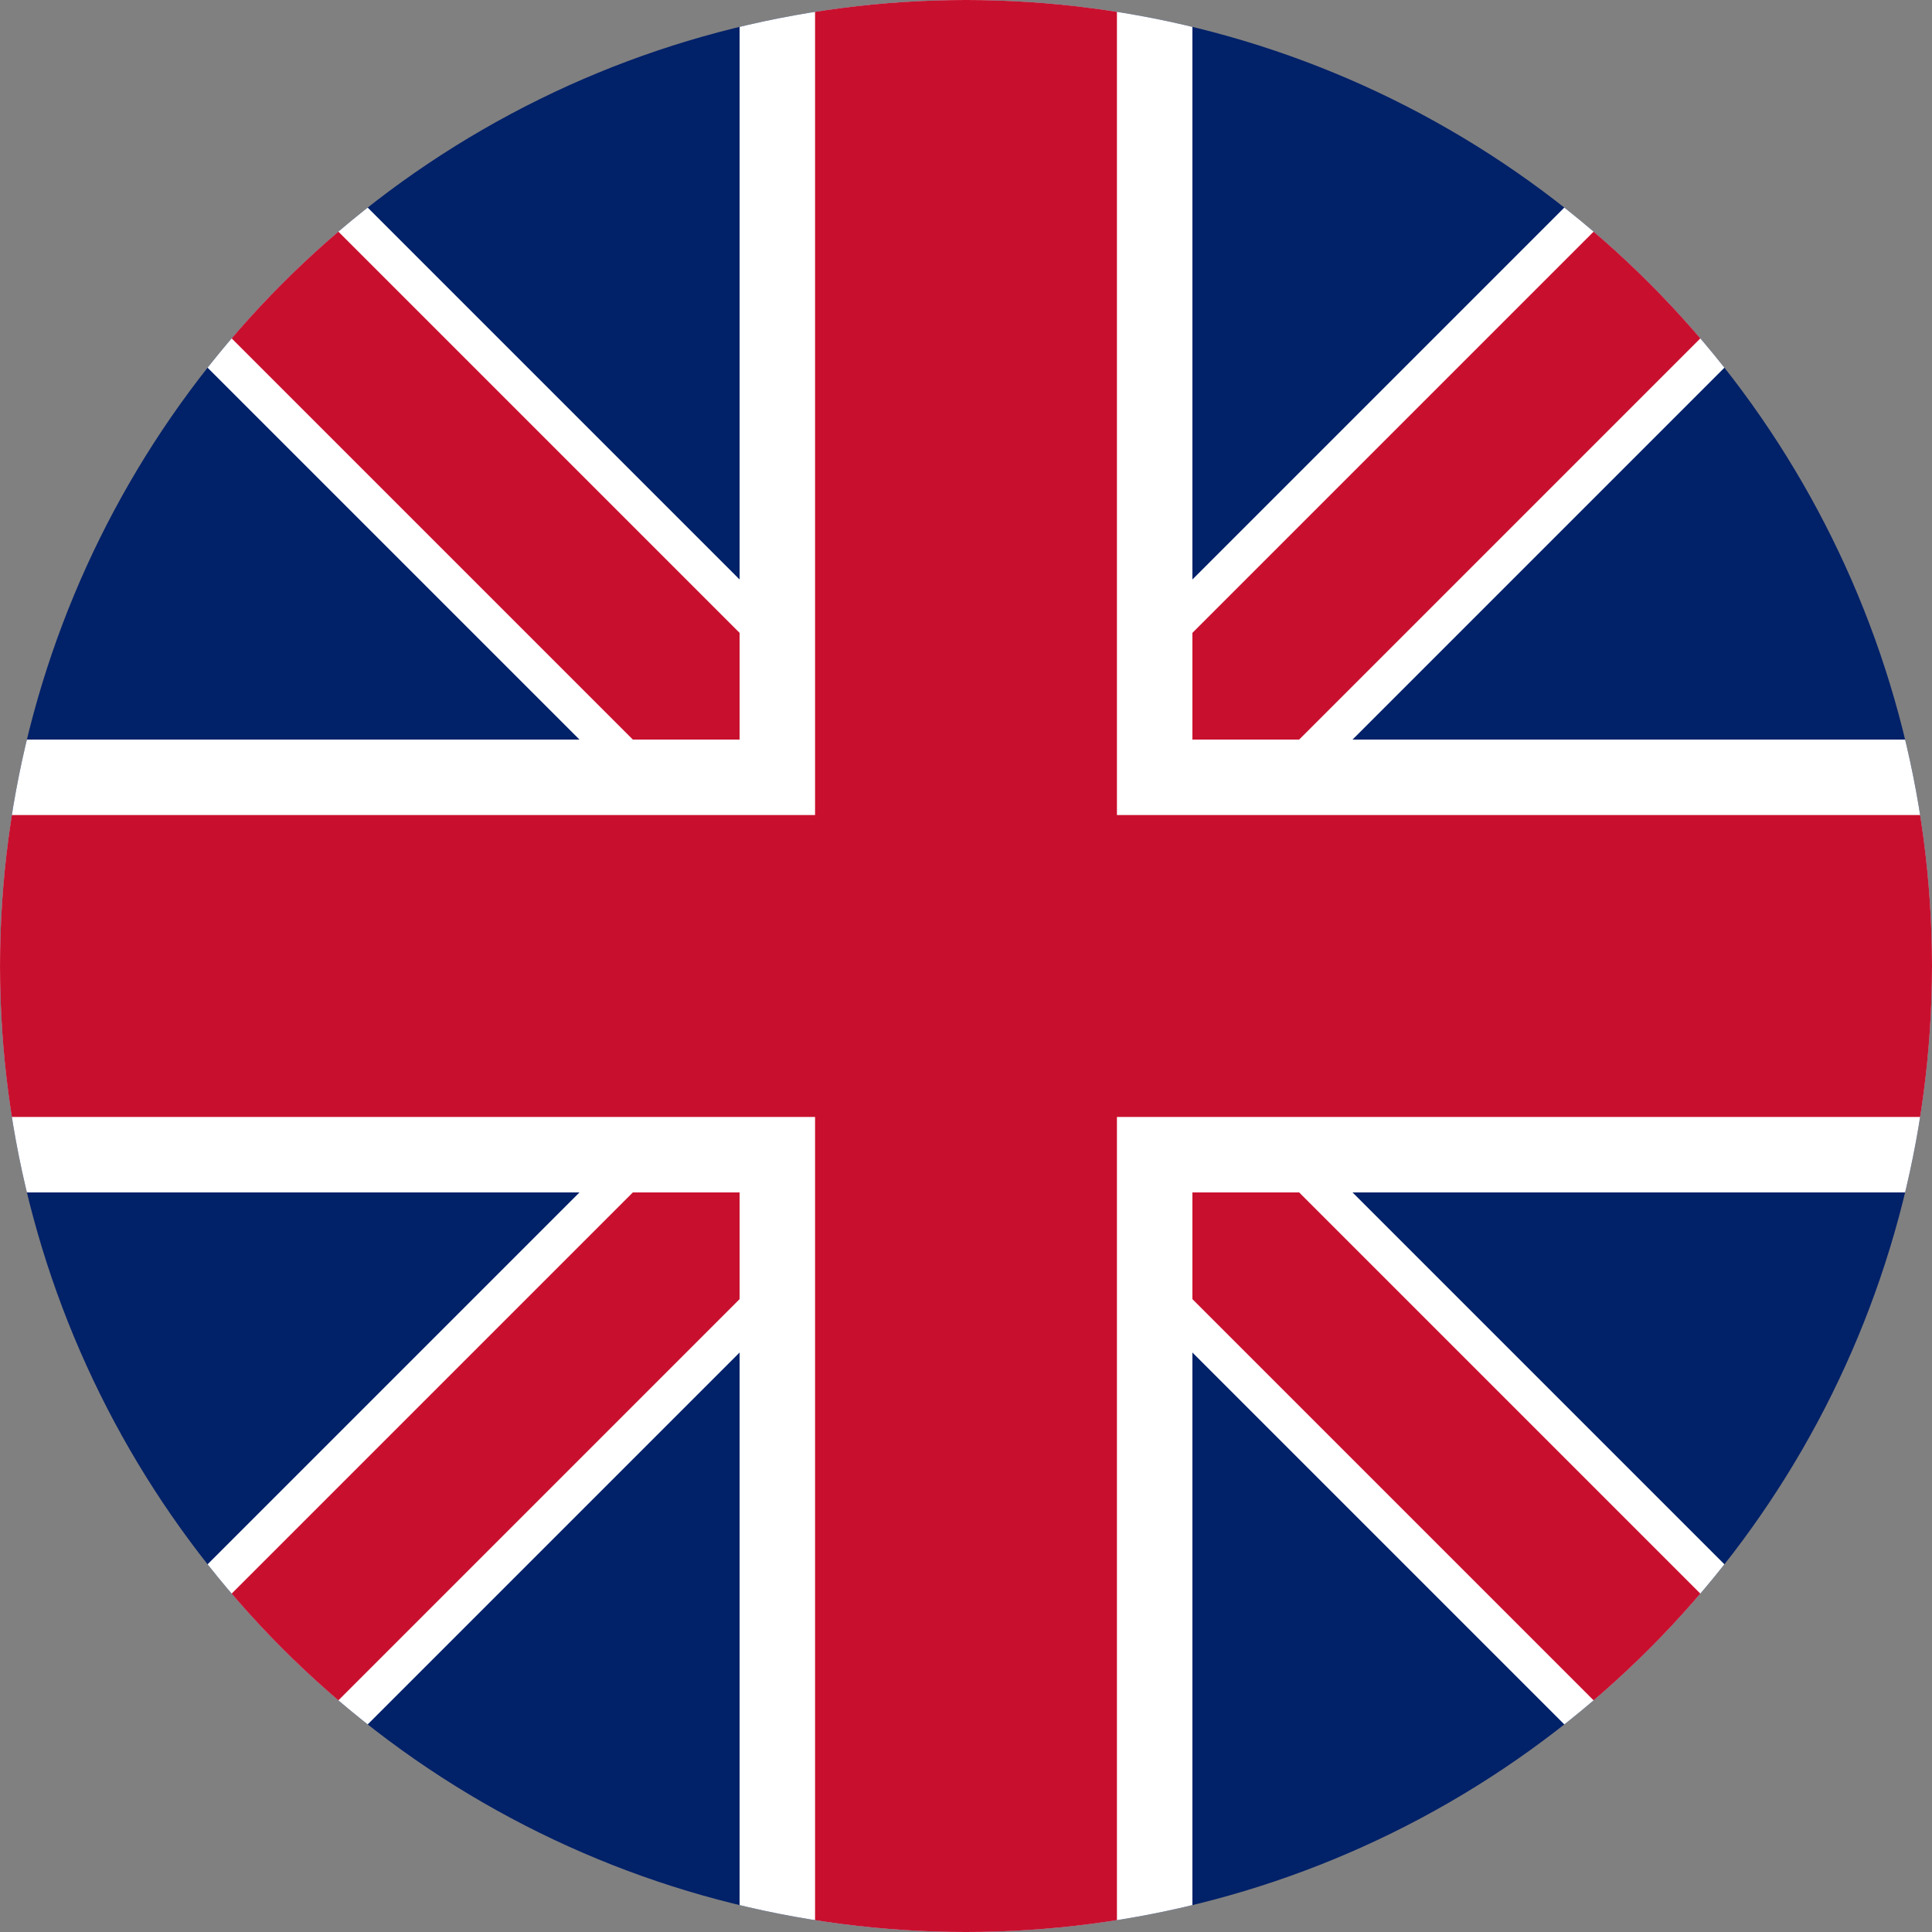 <svg xmlns="http://www.w3.org/2000/svg" viewBox="0 0 512 512" role="img" aria-label="UK flag circle">
  <rect x="0" y="0" width="512" height="512" fill="#808080" stroke="none"/>
  <defs>
    <clipPath id="circle">
      <circle cx="256" cy="256" r="256"/>
    </clipPath>
  </defs>
  <g clip-path="url(#circle)">
    <path fill="#012169" d="M0 0h512v512H0z"/>
    <path stroke="#FFF" stroke-width="60" d="M0 0l512 512M512 0L0 512"/>
    <path stroke="#C8102E" stroke-width="40" d="M0 0l512 512M512 0L0 512"/>
    <path stroke="#FFF" stroke-width="120" d="M256 0v512M0 256h512"/>
    <path stroke="#C8102E" stroke-width="80" d="M256 0v512M0 256h512"/>
  </g>
</svg>
